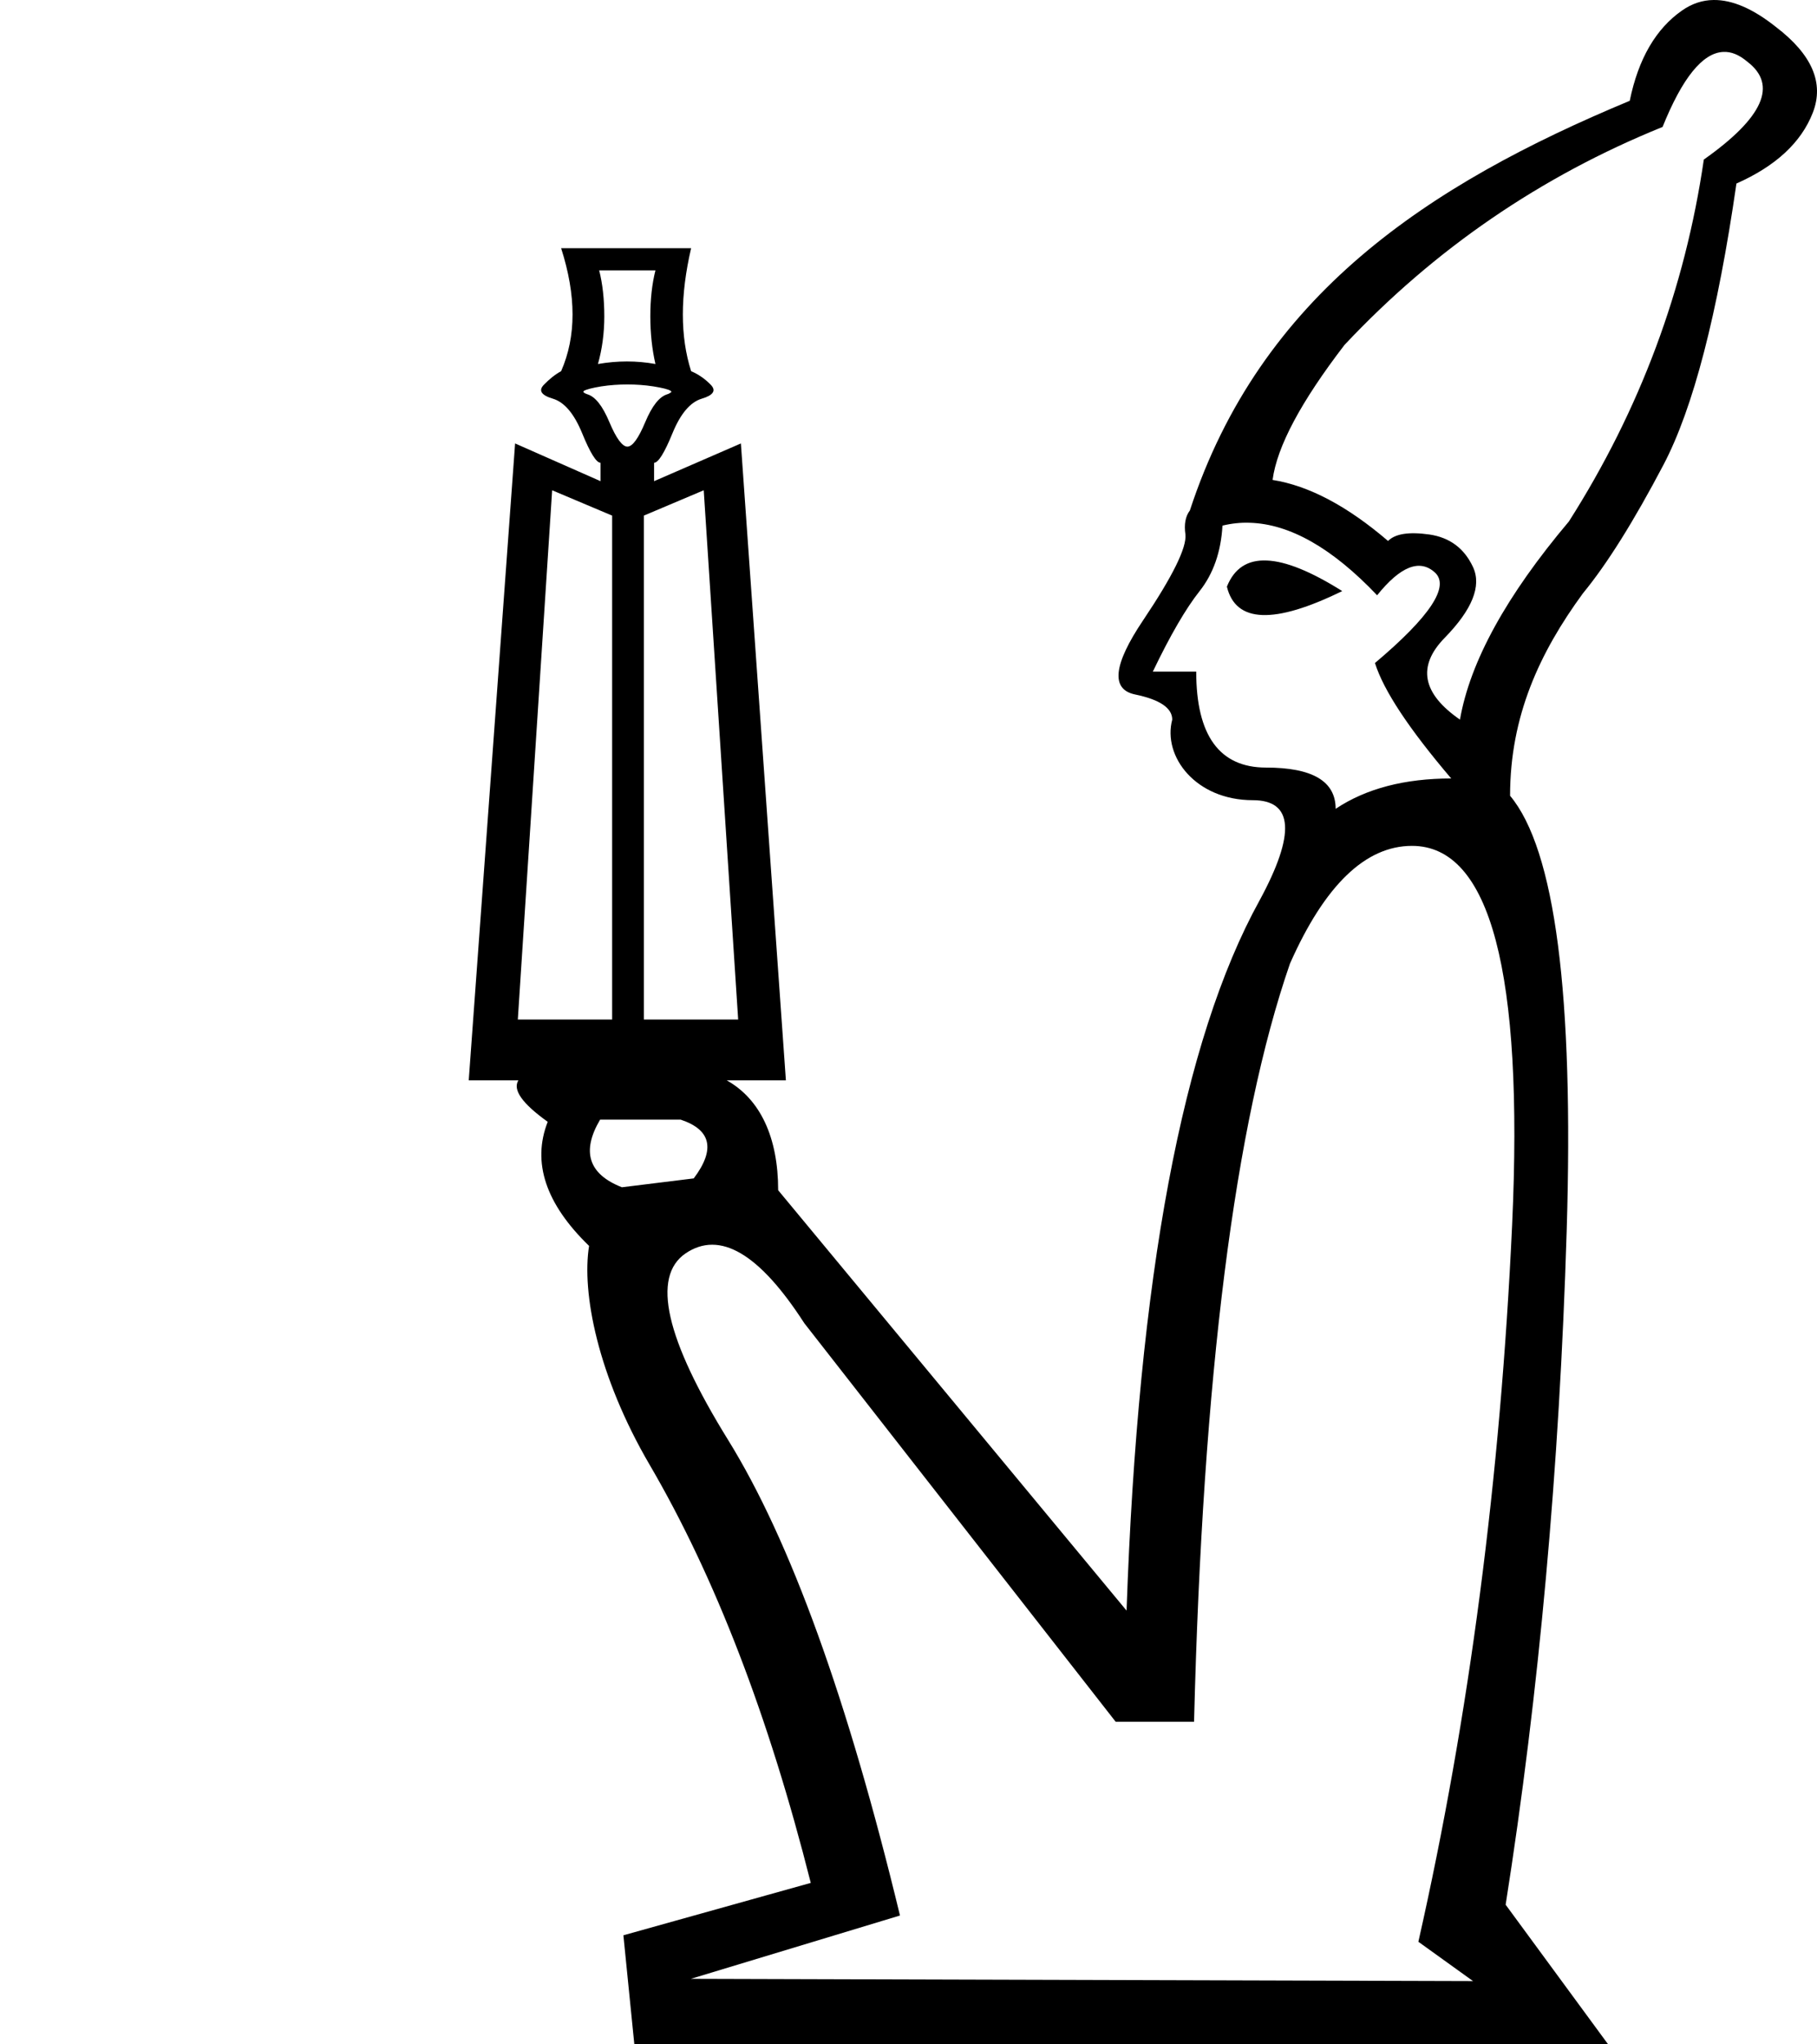 <?xml version="1.0" encoding="UTF-8" standalone="no"?>
<svg
   width="15.99"
   height="17.987"
   version="1.1"
   id="svg1"
   sodipodi:docname="1367E.svg"
   inkscape:version="1.4.2 (f4327f4, 2025-05-13)"
   xmlns:inkscape="http://www.inkscape.org/namespaces/inkscape"
   xmlns:sodipodi="http://sodipodi.sourceforge.net/DTD/sodipodi-0.dtd"
   xmlns="http://www.w3.org/2000/svg"
   xmlns:svg="http://www.w3.org/2000/svg">
  <defs
     id="defs1" />
  <sodipodi:namedview
     id="namedview1"
     pagecolor="#ffffff"
     bordercolor="#666666"
     borderopacity="1.0"
     inkscape:showpageshadow="2"
     inkscape:pageopacity="0.0"
     inkscape:pagecheckerboard="0"
     inkscape:deskcolor="#d1d1d1"
     inkscape:zoom="16"
     inkscape:cx="13.53125"
     inkscape:cy="7.78125"
     inkscape:window-width="1680"
     inkscape:window-height="998"
     inkscape:window-x="-8"
     inkscape:window-y="-8"
     inkscape:window-maximized="1"
     inkscape:current-layer="svg1"
     showguides="true" />
  <path
     id="path1"
     style="fill:#000000;stroke:none"
     d="M 15.08 0 C 14.981 0.001 14.889 0.032 14.803 0.092 C 14.573 0.252 14.418 0.516 14.342 0.887 C 12.566 1.626 11.091 2.599 10.471 4.492 C 10.432 4.543 10.419 4.614 10.432 4.703 C 10.444 4.818 10.321 5.069 10.059 5.459 C 9.797 5.849 9.773 6.067 9.99 6.111 C 10.207 6.156 10.316 6.23 10.316 6.332 C 10.23 6.656 10.522 7.041 11.025 7.041 C 11.383 7.041 11.403 7.336 11.084 7.924 C 10.407 9.151 10.016 11.233 9.914 14.172 L 6.848 10.473 C 6.848 10.006 6.689 9.67 6.395 9.506 L 6.916 9.506 L 6.52 3.902 L 5.756 4.234 L 5.756 4.072 C 5.793 4.072 5.847 3.986 5.918 3.812 C 5.989 3.639 6.075 3.538 6.176 3.508 C 6.277 3.478 6.304 3.437 6.256 3.387 C 6.207 3.336 6.149 3.295 6.082 3.266 C 5.985 2.961 5.985 2.601 6.082 2.184 L 4.938 2.184 C 5.072 2.601 5.072 2.961 4.938 3.266 C 4.885 3.295 4.834 3.336 4.785 3.387 C 4.737 3.437 4.764 3.478 4.865 3.508 C 4.966 3.538 5.052 3.639 5.123 3.812 C 5.194 3.986 5.248 4.072 5.285 4.072 L 5.285 4.234 L 4.533 3.902 L 4.125 9.506 L 4.562 9.506 C 4.51 9.589 4.595 9.71 4.82 9.871 C 4.68 10.228 4.802 10.593 5.184 10.963 C 5.118 11.373 5.259 12.105 5.717 12.889 C 6.292 13.873 6.764 15.099 7.135 16.568 L 5.486 17.029 L 5.582 17.986 L 14.15 17.986 L 13.25 16.76 C 13.544 14.894 13.723 12.919 13.787 10.836 C 13.851 8.753 13.685 7.475 13.289 7.002 C 13.289 6.301 13.549 5.742 13.93 5.221 C 14.141 4.965 14.377 4.588 14.639 4.09 C 14.901 3.591 15.115 2.765 15.281 1.615 C 15.626 1.462 15.851 1.254 15.953 0.992 C 16.055 0.73 15.946 0.479 15.627 0.236 C 15.427 0.077 15.245 -0.002 15.08 0 z M 15.164 0.457 C 15.235 0.453 15.305 0.482 15.377 0.543 C 15.645 0.747 15.518 1.034 14.994 1.404 C 14.828 2.542 14.433 3.604 13.807 4.588 C 13.257 5.24 12.937 5.821 12.848 6.332 C 12.515 6.102 12.47 5.862 12.713 5.613 C 12.956 5.364 13.04 5.156 12.963 4.99 C 12.886 4.824 12.757 4.729 12.578 4.703 C 12.399 4.678 12.279 4.696 12.215 4.76 C 11.857 4.453 11.519 4.274 11.199 4.223 C 11.238 3.929 11.449 3.534 11.832 3.035 C 12.624 2.192 13.557 1.552 14.631 1.117 C 14.805 0.685 14.983 0.466 15.164 0.457 z M 5.273 2.379 L 5.768 2.379 C 5.738 2.498 5.723 2.634 5.723 2.783 C 5.723 2.932 5.738 3.072 5.768 3.203 C 5.603 3.173 5.434 3.173 5.262 3.203 C 5.299 3.072 5.318 2.932 5.318 2.783 C 5.318 2.634 5.303 2.498 5.273 2.379 z M 5.521 3.383 C 5.598 3.383 5.673 3.388 5.75 3.4 C 5.831 3.413 5.882 3.426 5.9 3.438 L 5.902 3.439 L 5.904 3.441 L 5.906 3.443 L 5.906 3.445 L 5.908 3.445 L 5.908 3.447 L 5.908 3.449 L 5.906 3.449 L 5.906 3.451 L 5.906 3.453 L 5.904 3.453 C 5.899 3.457 5.886 3.465 5.873 3.469 C 5.802 3.49 5.738 3.572 5.678 3.715 C 5.618 3.858 5.566 3.93 5.521 3.93 C 5.477 3.93 5.423 3.858 5.363 3.715 C 5.303 3.572 5.239 3.49 5.168 3.469 C 5.155 3.465 5.144 3.459 5.139 3.455 L 5.137 3.453 L 5.135 3.451 L 5.135 3.449 L 5.133 3.449 L 5.133 3.447 L 5.135 3.445 L 5.135 3.443 L 5.137 3.441 L 5.139 3.439 C 5.157 3.428 5.21 3.413 5.291 3.4 C 5.368 3.388 5.445 3.383 5.521 3.383 z M 4.859 4.314 L 5.387 4.537 L 5.387 8.971 L 4.557 8.971 L 4.859 4.314 z M 6.193 4.314 L 6.496 8.971 L 5.666 8.971 L 5.666 4.537 L 6.193 4.314 z M 10.998 4.6 C 11.35 4.61 11.725 4.823 12.119 5.238 C 12.324 4.983 12.493 4.916 12.627 5.037 C 12.761 5.159 12.585 5.425 12.1 5.834 C 12.176 6.077 12.401 6.415 12.771 6.85 C 12.363 6.85 12.022 6.938 11.754 7.117 C 11.754 6.874 11.55 6.754 11.141 6.754 C 10.732 6.754 10.527 6.472 10.527 5.91 L 10.145 5.91 C 10.298 5.591 10.435 5.355 10.557 5.201 C 10.678 5.048 10.745 4.855 10.758 4.625 C 10.837 4.606 10.917 4.597 10.998 4.6 z M 11.146 4.932 C 10.977 4.925 10.861 5.002 10.797 5.162 C 10.874 5.482 11.212 5.495 11.812 5.201 C 11.538 5.029 11.316 4.938 11.146 4.932 z M 12.426 7.443 C 13.116 7.443 13.409 8.556 13.307 10.779 C 13.204 13.003 12.93 15.105 12.482 17.086 L 12.963 17.432 L 6.08 17.412 L 7.92 16.855 C 7.46 14.951 6.956 13.556 6.406 12.668 C 5.857 11.78 5.733 11.234 6.033 11.029 C 6.334 10.825 6.682 11.029 7.078 11.643 L 9.818 15.15 L 10.508 15.15 C 10.584 12.109 10.866 9.884 11.352 8.479 C 11.658 7.788 12.017 7.443 12.426 7.443 z M 5.281 9.852 L 5.99 9.852 C 6.259 9.941 6.297 10.114 6.105 10.369 L 5.473 10.447 C 5.179 10.332 5.115 10.133 5.281 9.852 z " />
</svg>
